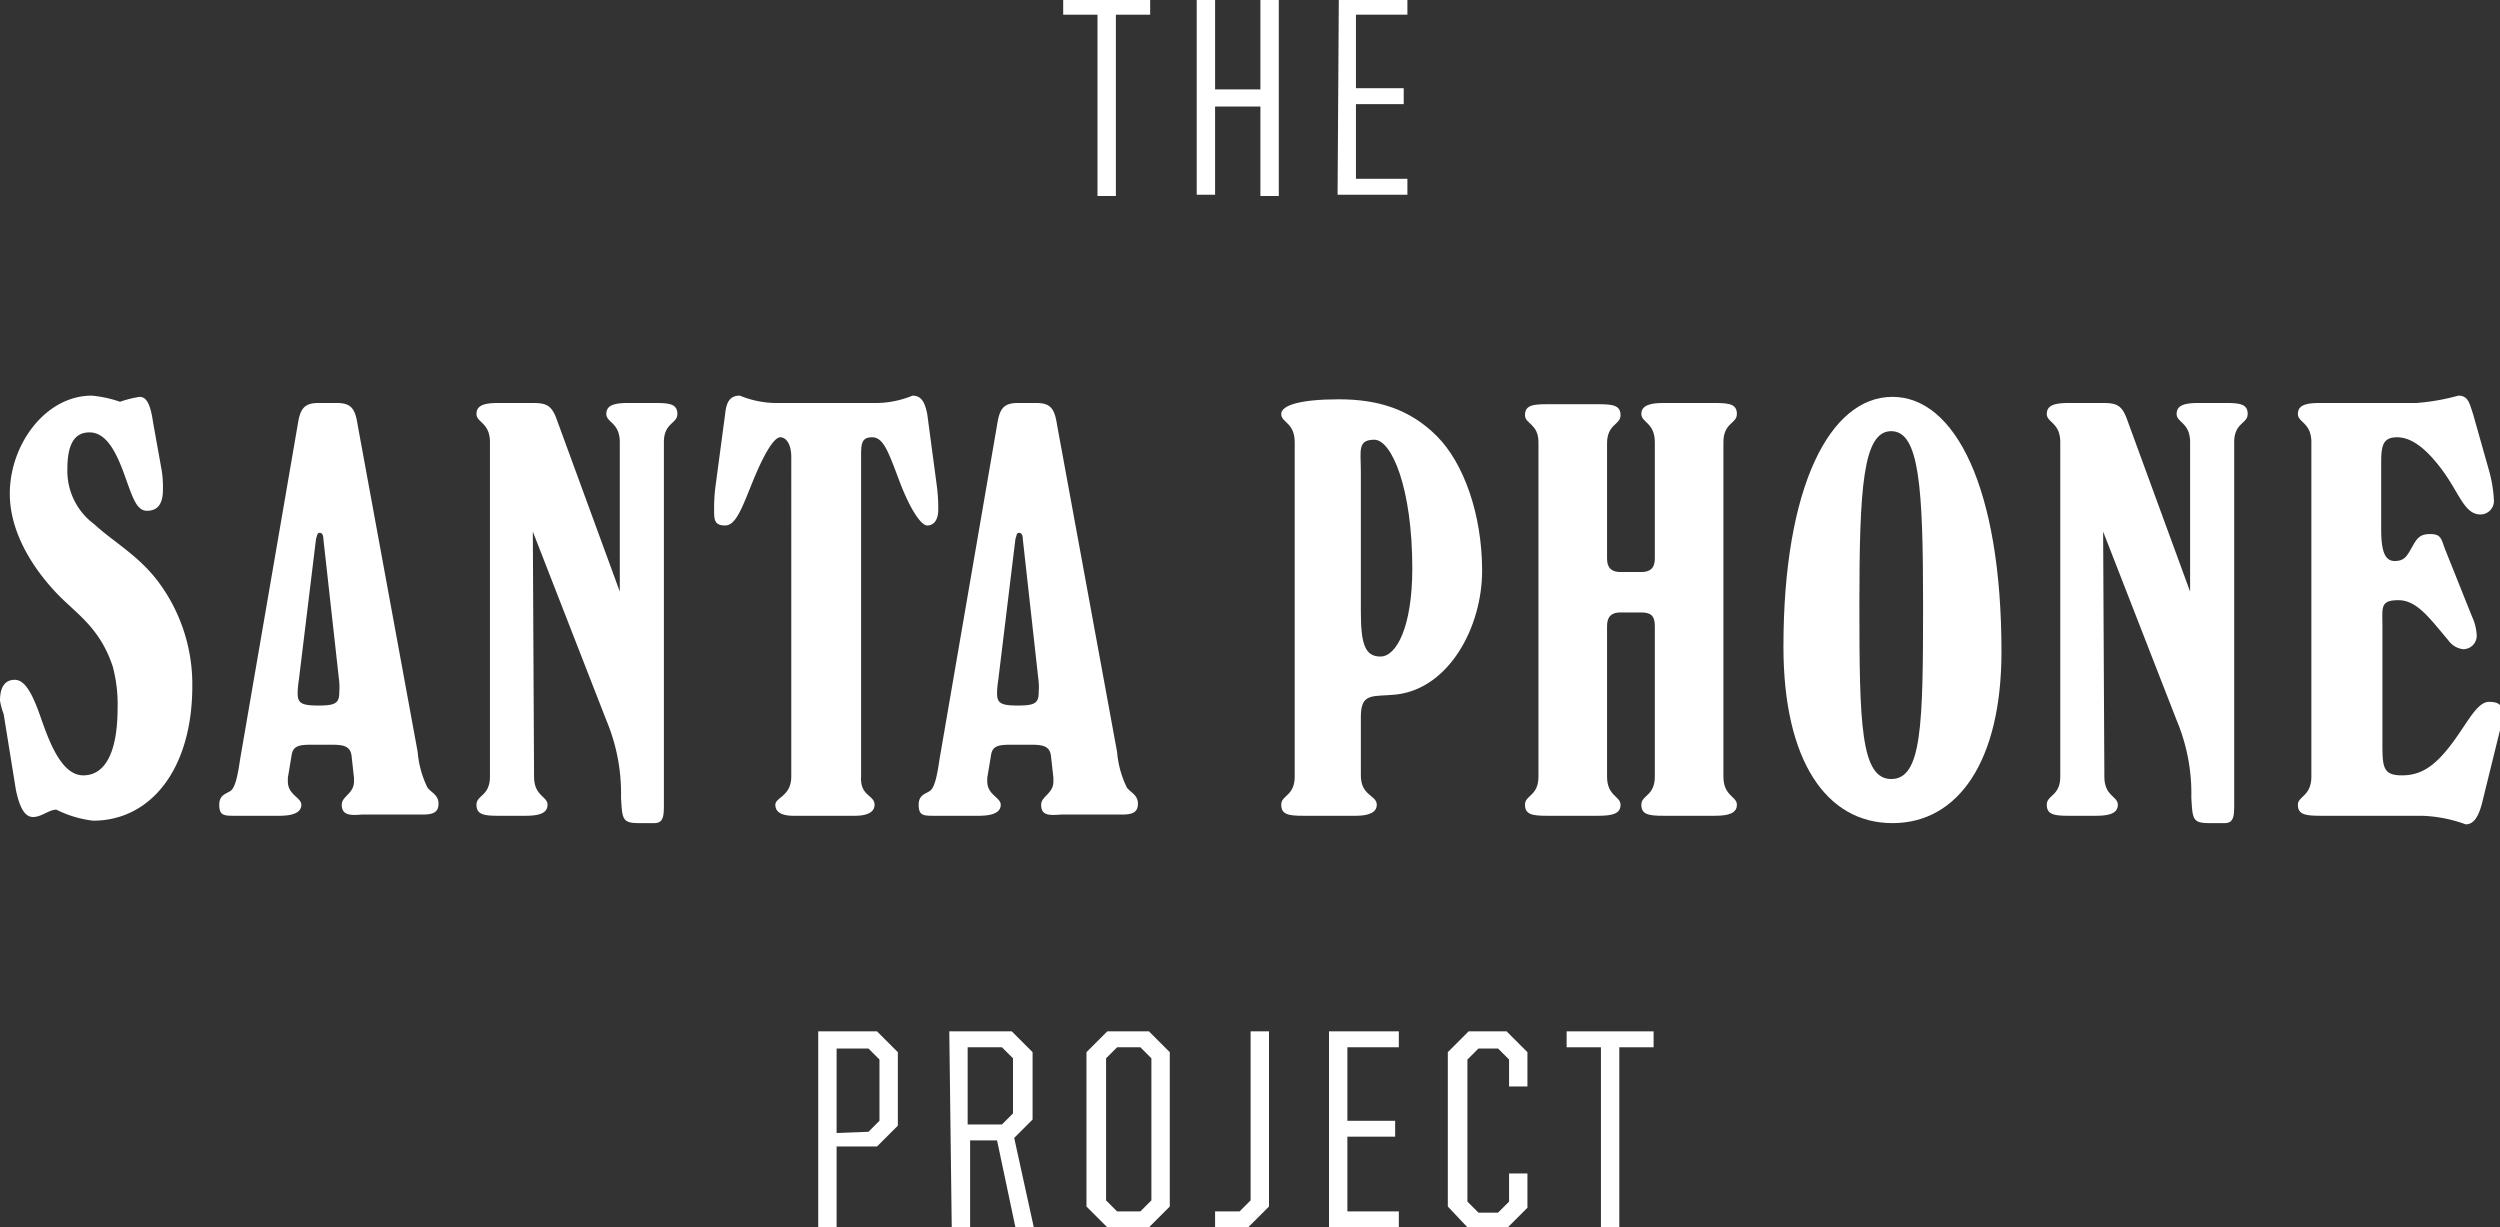 <svg id="North_Pole_Logo" data-name="North Pole Logo" xmlns="http://www.w3.org/2000/svg" viewBox="0 0 204.1 100.2"><rect x="0" y="0" width="204.1" height="100.2" fill="#333333" stroke="none"/><defs><style>.cls-1{fill:#fff;}</style></defs><title>sp-logo</title><path class="cls-1" d="M477.9,135h4.8l1.7,1.7v6l-1.7,1.7h-3.3V151h-1.5Zm4.1,8.2.9-.9v-5l-.9-.9h-2.6v6.9Z" transform="translate(-411.1 -50.8)"/><path class="cls-1" d="M488.6,135h5.1l1.7,1.7v5.5l-1.5,1.5,1.6,7.3h-1.5l-1.5-7.1h-2.2V151h-1.5Zm4.3,7.6.9-.9v-4.5l-.9-.9h-2.8v6.3Z" transform="translate(-411.1 -50.8)"/><path class="cls-1" d="M499.8,149.3V136.7l1.7-1.7h3.4l1.7,1.7v12.6l-1.7,1.7h-3.4Zm4.4.4.9-.9V137.2l-.9-.9h-1.9l-.9.9v11.6l.9.9Z" transform="translate(-411.1 -50.8)"/><path class="cls-1" d="M510.3,149.7h2l.9-.9V135h1.5v14.3l-1.7,1.7h-2.7Z" transform="translate(-411.1 -50.8)"/><path class="cls-1" d="M519.6,135h5.7v1.3h-4.2v6H525v1.3h-3.9v6.1h4.2V151h-5.7Z" transform="translate(-411.1 -50.8)"/><path class="cls-1" d="M529.3,149.3V136.7L531,135h3.1l1.7,1.7v2.8h-1.5v-2.2l-.9-.9h-1.6l-.9.9v11.6l.9.9h1.6l.9-.9v-2.3h1.5v2.8l-1.7,1.7H531Z" transform="translate(-411.1 -50.8)"/><path class="cls-1" d="M541.8,136.3H539V135h7.1v1.3h-2.8V151h-1.5Z" transform="translate(-411.1 -50.8)"/><path class="cls-1" d="M500.7,52h-2.8V50.8H505V52h-2.8V66.8h-1.5Z" transform="translate(-411.1 -50.8)"/><path class="cls-1" d="M508.8,50.8h1.5v7.3H514V50.8h1.5v16H514V59.5h-3.7v7.2h-1.5Z" transform="translate(-411.1 -50.8)"/><path class="cls-1" d="M520.4,50.8H526V52h-4.2v6h3.9v1.3h-3.9v6.1h4.2v1.3h-5.7Z" transform="translate(-411.1 -50.8)"/><path class="cls-1" d="M411.1,108c0-1.1.4-1.7,1.2-1.7s1.4,1,2.1,3,1.7,4.8,3.5,4.8,2.8-1.9,2.8-5.5a11.8,11.8,0,0,0-.4-3.4c-.9-2.7-2.4-3.9-3.9-5.3s-4.5-4.8-4.5-8.8,2.9-8,6.7-8a9.8,9.8,0,0,1,2.3.5,8.9,8.9,0,0,1,1.6-.4c.6,0,.9.7,1.1,2.1l.7,3.9a8.5,8.5,0,0,1,.1,1.6c0,1.1-.4,1.7-1.3,1.7s-1.2-1.2-1.9-3.1-1.5-3.3-2.8-3.3-1.8,1.1-1.8,3a5.4,5.4,0,0,0,2.2,4.5c1.5,1.4,3.7,2.6,5.3,4.8a14,14,0,0,1,2.7,8.4c0,6.8-3.4,11-8.1,11a9,9,0,0,1-3-.9c-.6,0-1.2.6-1.9.6s-1.1-.8-1.4-2.2l-1-6.2A5.9,5.9,0,0,1,411.1,108Z" transform="translate(-411.1 -50.8)"/><path class="cls-1" d="M439,116.5c0-.7,1-.9,1-1.9v-.3l-.2-1.8c-.1-.8-.7-.9-1.6-.9h-1.7c-1,0-1.5.1-1.6.9l-.3,1.8v.3c0,1.1,1.1,1.3,1.1,1.9s-.6.9-1.8.9h-3.6c-.9,0-1.3,0-1.3-.9s.7-.9,1-1.2.5-1.1.7-2.5l4.7-27.3c.2-1.3.5-1.8,1.7-1.8h1.5c1.2,0,1.5.5,1.7,1.8l4.9,26.7a8.1,8.1,0,0,0,.8,2.9c.3.4.9.6.9,1.3s-.4.9-1.3.9h-5C439.6,117.4,439,117.3,439,116.5Zm-3.6-9.1c0,.8.3,1,1.7,1s1.7-.2,1.7-1.1a5.5,5.5,0,0,0,0-.8l-1.3-11.7c0-.3-.1-.5-.3-.5s-.2.2-.3.5l-1.4,11.5A8.7,8.7,0,0,0,435.4,107.3Z" transform="translate(-411.1 -50.8)"/><path class="cls-1" d="M454.7,114.2c0,1.6,1.1,1.6,1.1,2.3s-.7.9-1.8.9h-2.2c-1.2,0-1.8-.1-1.8-.9s1.1-.7,1.1-2.3V86.9c0-1.6-1.1-1.6-1.1-2.3s.6-.9,1.8-.9h2.8c1.1,0,1.5.2,1.9,1.2l5.2,14.2V86.9c0-1.6-1.1-1.6-1.1-2.3s.6-.9,1.8-.9h2.2c1.2,0,1.8.1,1.8.9s-1.1.7-1.1,2.3v29.4c0,1.1,0,1.7-.8,1.7h-1.2c-1.4,0-1.4-.3-1.5-2.1a15.4,15.4,0,0,0-1.2-6.3l-6-15.4Z" transform="translate(-411.1 -50.8)"/><path class="cls-1" d="M482.5,116.5c0,.6-.6.9-1.6.9h-5c-1,0-1.5-.3-1.5-.9s1.3-.7,1.3-2.3V88.1c0-1-.4-1.6-.9-1.6s-1.3,1.3-2.2,3.5-1.4,3.7-2.3,3.7-.9-.5-.9-1.3a14.3,14.3,0,0,1,.1-1.8l.8-6c.1-1,.4-1.5,1.2-1.5a8,8,0,0,0,3.3.6h7.5a8,8,0,0,0,3.3-.6c.7,0,1,.5,1.2,1.5l.8,6a14.3,14.3,0,0,1,.1,1.8c0,.9-.4,1.3-.9,1.3s-1.4-1.3-2.3-3.7-1.3-3.5-2.2-3.5-.9.6-.9,1.6v26.1C481.3,115.8,482.5,115.7,482.5,116.5Z" transform="translate(-411.1 -50.8)"/><path class="cls-1" d="M496.1,116.5c0-.7,1-.9,1-1.9v-.3l-.2-1.8c-.1-.8-.7-.9-1.6-.9h-1.7c-1,0-1.5.1-1.6.9l-.3,1.8v.3c0,1.1,1.1,1.3,1.1,1.9s-.6.9-1.8.9h-3.6c-.9,0-1.3,0-1.3-.9s.7-.9,1-1.2.5-1.1.7-2.5l4.7-27.3c.2-1.3.5-1.8,1.7-1.8h1.5c1.2,0,1.5.5,1.7,1.8l4.9,26.7a8.1,8.1,0,0,0,.8,2.9c.3.4.9.6.9,1.3s-.4.9-1.3.9h-5C496.6,117.4,496.1,117.3,496.1,116.5Zm-3.6-9.1c0,.8.3,1,1.7,1s1.7-.2,1.7-1.1a5.5,5.5,0,0,0,0-.8l-1.3-11.7c0-.3-.1-.5-.3-.5s-.2.2-.3.5l-1.4,11.5A8.7,8.7,0,0,0,492.5,107.3Z" transform="translate(-411.1 -50.8)"/><path class="cls-1" d="M523.5,116.5c0,.6-.6.9-1.7.9h-4.3c-1.2,0-1.8-.1-1.8-.9s1.1-.7,1.1-2.3V86.9c0-1.6-1.1-1.6-1.1-2.3s1.5-1.2,4.7-1.2,5.8.8,8,3,3.7,6.4,3.7,11-2.7,9.6-7,10.1c-1.9.2-2.9-.2-2.9,1.8v4.8C522.2,115.8,523.5,115.7,523.5,116.5Zm-1.3-15.8c0,2.6.3,3.7,1.6,3.7s2.6-2.4,2.6-7.2c0-6.6-1.7-10.5-3.1-10.5s-1.1.9-1.1,2.6Z" transform="translate(-411.1 -50.8)"/><path class="cls-1" d="M535.6,84.7c0-.8.6-.9,1.8-.9h4.2c1.2,0,1.8.1,1.8.9s-1.1.7-1.1,2.3v9.4c0,.8.4,1.1,1.1,1.1h1.7c.7,0,1.1-.3,1.1-1.1V86.9c0-1.6-1.1-1.6-1.1-2.3s.7-.9,1.8-.9h4.2c1.2,0,1.8.1,1.8.9s-1.1.7-1.1,2.3v27.3c0,1.6,1.1,1.6,1.1,2.3s-.7.9-1.8.9h-4.2c-1.2,0-1.8-.1-1.8-.9s1.1-.7,1.1-2.3V101.9c0-.8-.3-1.1-1.1-1.1h-1.7c-.7,0-1.1.3-1.1,1.1v12.3c0,1.6,1.1,1.6,1.1,2.3s-.6.9-1.8.9h-4.2c-1.2,0-1.8-.1-1.8-.9s1.1-.7,1.1-2.3V86.9C536.7,85.4,535.6,85.4,535.6,84.7Z" transform="translate(-411.1 -50.8)"/><path class="cls-1" d="M556.7,103.6c0-13.1,3.8-20.4,8.9-20.4s8.9,7.4,8.9,20.8c0,8.9-3.5,14-8.9,14S556.7,112.9,556.7,103.6Zm11.4-3.4c0-9.6-.3-14.2-2.6-14.2s-2.6,4.6-2.6,14.2.1,14.2,2.6,14.2S568.1,110,568.1,100.2Z" transform="translate(-411.1 -50.8)"/><path class="cls-1" d="M582.9,114.2c0,1.6,1.1,1.6,1.1,2.3s-.7.9-1.8.9h-2.2c-1.2,0-1.8-.1-1.8-.9s1.1-.7,1.1-2.3V86.9c0-1.6-1.1-1.6-1.1-2.3s.6-.9,1.8-.9h2.8c1.1,0,1.5.2,1.9,1.2l5.2,14.2V86.9c0-1.6-1.1-1.6-1.1-2.3s.6-.9,1.8-.9h2.2c1.2,0,1.8.1,1.8.9s-1.1.7-1.1,2.3v29.4c0,1.1,0,1.7-.8,1.7h-1.2c-1.4,0-1.4-.3-1.5-2.1a15.4,15.4,0,0,0-1.2-6.3l-6-15.4Z" transform="translate(-411.1 -50.8)"/><path class="cls-1" d="M598.7,116.5c0-.7,1.1-.7,1.1-2.3V86.9c0-1.6-1.1-1.6-1.1-2.3s.6-.9,1.8-.9h7.9a18,18,0,0,0,3.4-.6c.8,0,.9.6,1.2,1.5l1.3,4.6a10.8,10.8,0,0,1,.4,2.4,1.1,1.1,0,0,1-1.1,1.2c-1.3,0-1.7-1.7-3.1-3.6s-2.6-2.7-3.7-2.7-1.3.6-1.3,2V94c0,1.8.3,2.6,1.1,2.6s1-.4,1.4-1.1.6-1.1,1.5-1.1.9.4,1.2,1.2l2.2,5.5a4.1,4.1,0,0,1,.4,1.6,1.1,1.1,0,0,1-1.1,1.1,1.7,1.7,0,0,1-1.2-.7c-1.6-1.9-2.6-3.3-4.1-3.3s-1.3.6-1.3,2.1v9.4c0,2.1,0,2.8,1.6,2.8s2.7-.8,4-2.5,2.1-3.5,3.1-3.5,1.1.4,1.1,1.2a2.1,2.1,0,0,1-.1.7l-1.5,6.1c-.3,1.3-.7,2-1.4,2a11.4,11.4,0,0,0-3.6-.7h-8.2C599.3,117.4,598.7,117.3,598.7,116.5Z" transform="translate(-411.1 -50.8)"/></svg>